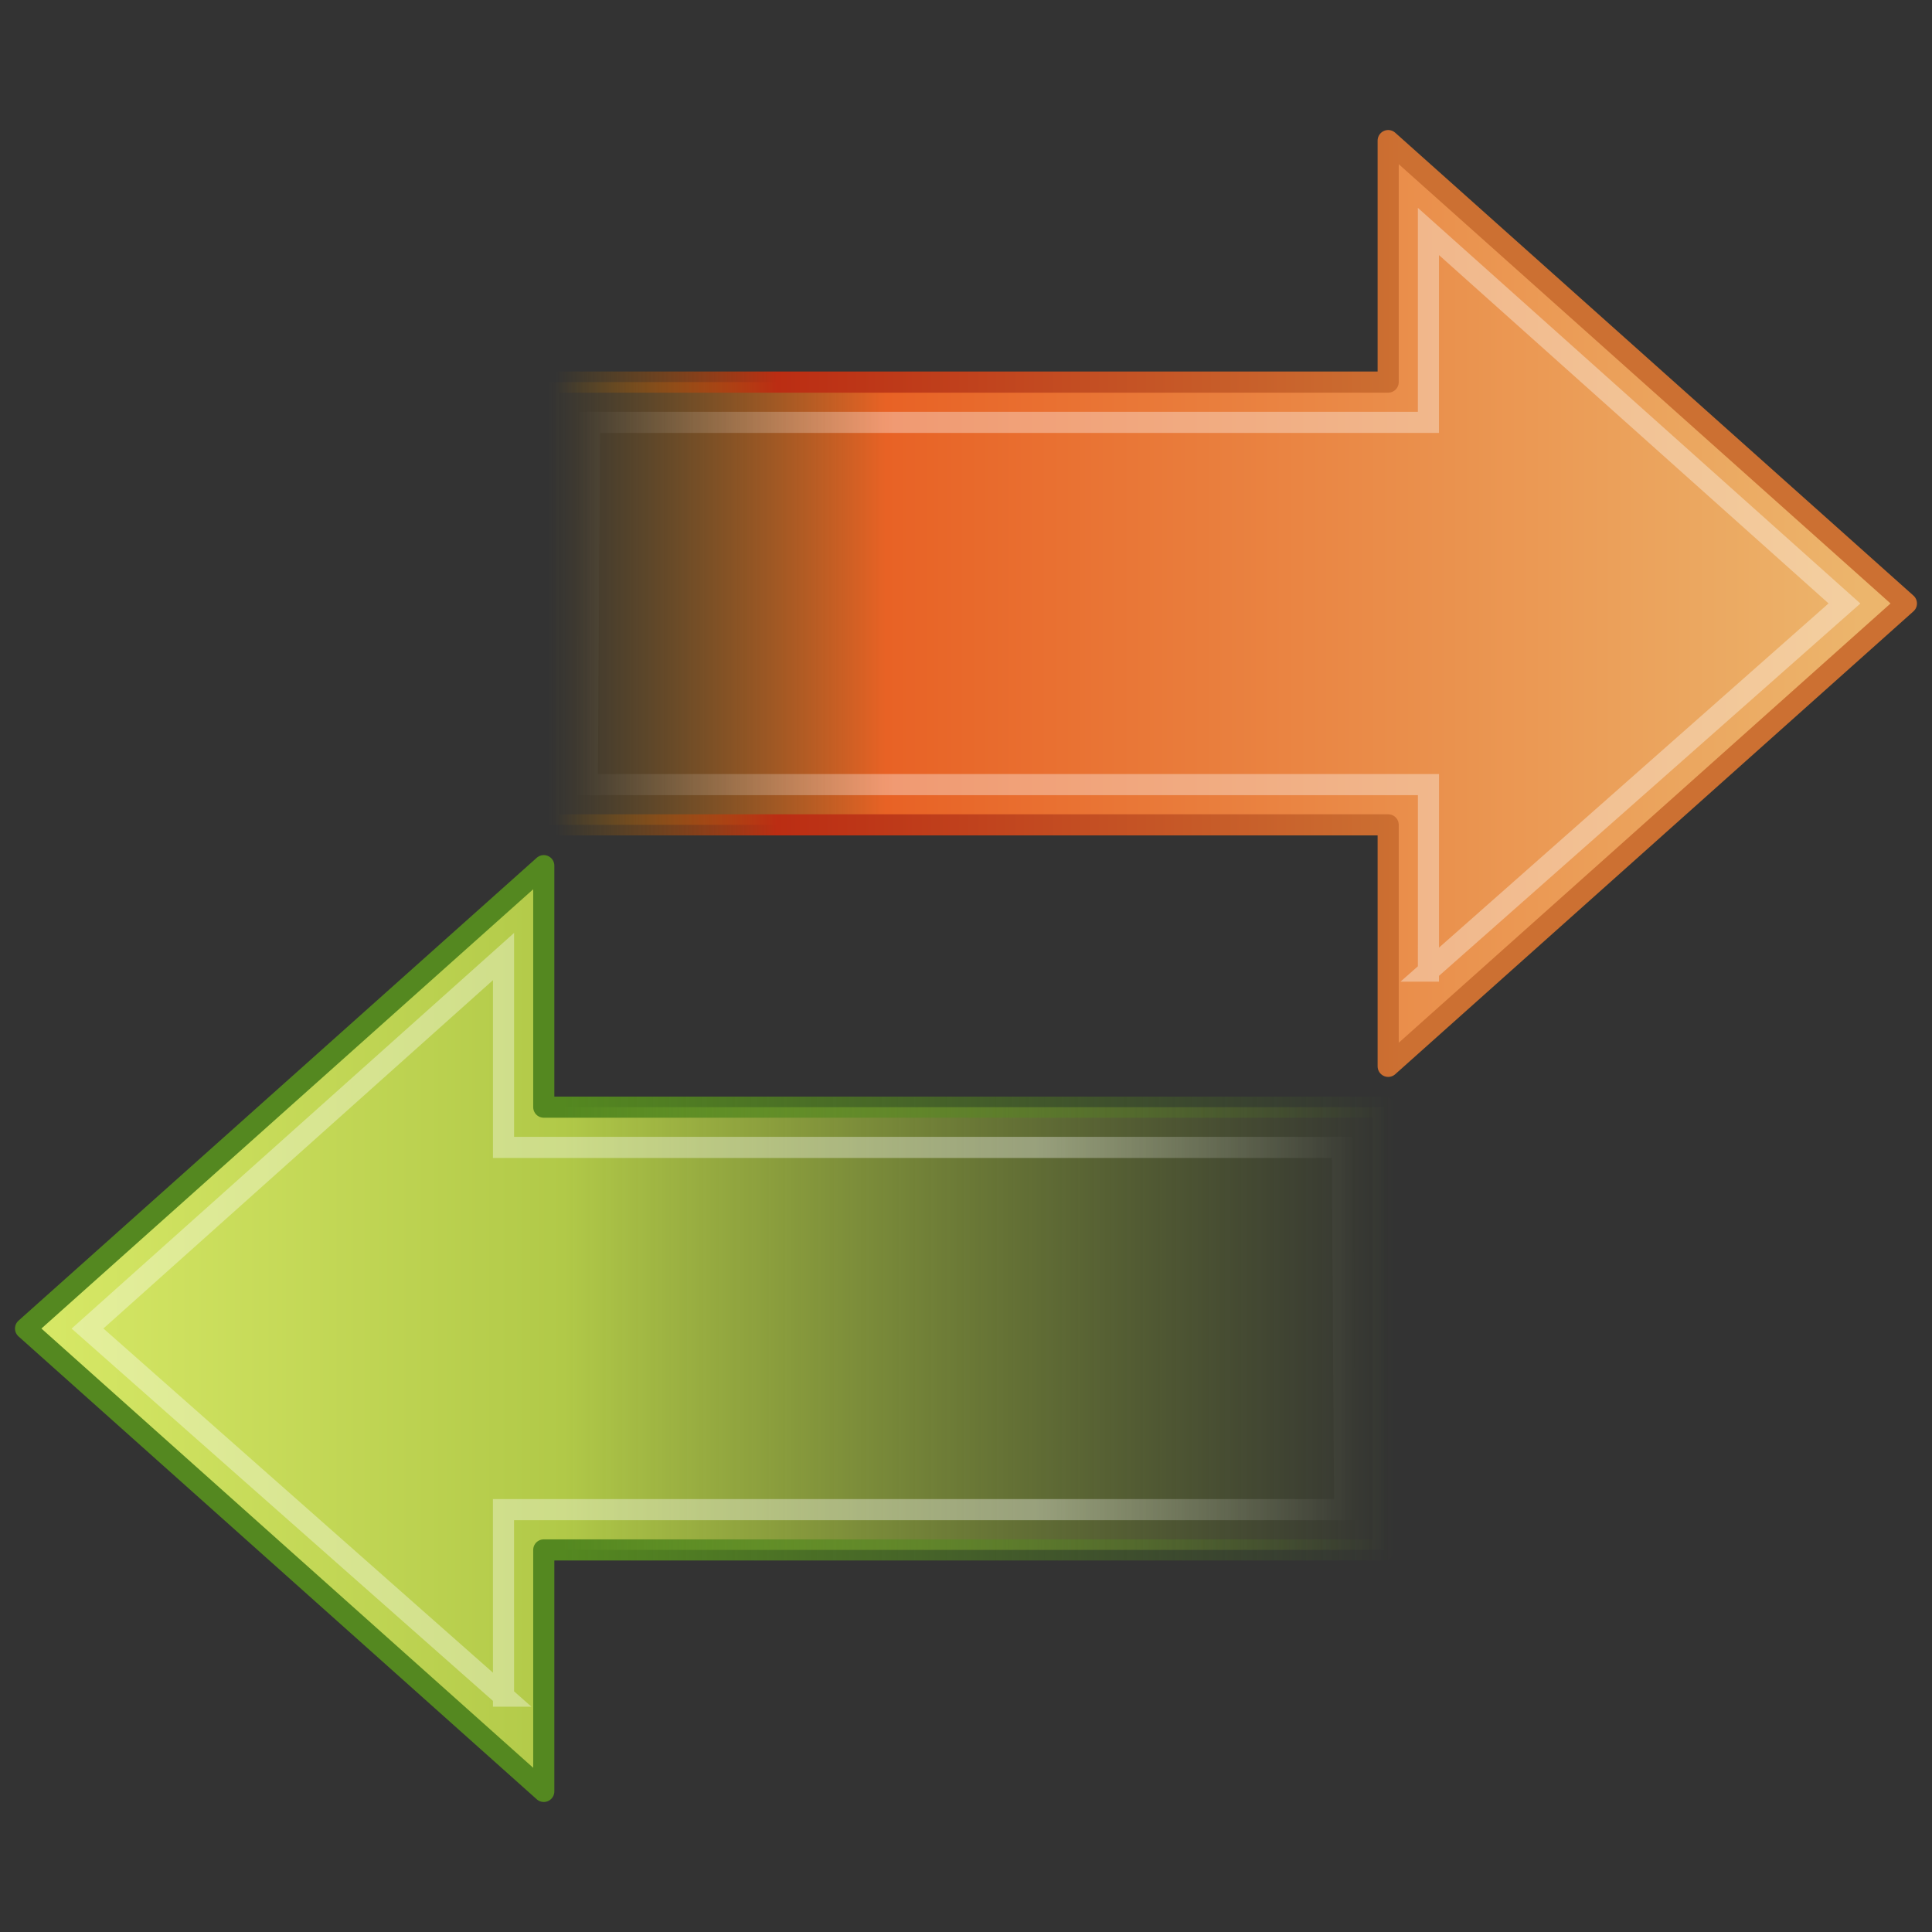 <?xml version="1.0" encoding="UTF-8" standalone="no"?><!DOCTYPE svg PUBLIC "-//W3C//DTD SVG 1.1//EN" "http://www.w3.org/Graphics/SVG/1.1/DTD/svg11.dtd"><svg xmlns="http://www.w3.org/2000/svg" xmlns:xlink="http://www.w3.org/1999/xlink" height="64" version="1.1" viewBox="0 0 48 48" width="64"><rect x="0" y="0" width="48" height="48" fill="#333333" stroke="none"/><defs><linearGradient gradientTransform="matrix(.627 0 0 -.588 19.806 30.198)" gradientUnits="userSpaceOnUse" id="g" x1="3.888" x2="-8.798" xlink:href="#a" y1="26.023" y2="26.023"/><linearGradient id="a"><stop offset="0" stop-color="#fff"/><stop offset="1" stop-color="#fff" stop-opacity="0"/></linearGradient><linearGradient gradientTransform="matrix(-.557 0 0 -.552 48.395 27.682)" gradientUnits="userSpaceOnUse" id="f" x1="3.874" x2="62.4" y1="28.281" y2="28.281"><stop offset="0" stop-color="#ecb56c"/><stop offset="0.743" stop-color="#e86225"/><stop offset="1" stop-color="#b07c0b" stop-opacity="0"/></linearGradient><linearGradient gradientTransform="matrix(0,1.096,1.107,0,-15.63,-30.22)" gradientUnits="userSpaceOnUse" id="e" x1="41.817" x2="41.817" y1="45.61" y2="26.598"><stop offset="0" stop-color="#cc7032"/><stop offset="0.739" stop-color="#bb2d13"/><stop offset="1" stop-color="#a87300" stop-opacity="0"/></linearGradient><linearGradient gradientTransform="matrix(-.627 0 0 -.588 28.215 48.213)" gradientUnits="userSpaceOnUse" id="d" x1="3.888" x2="-8.798" xlink:href="#a" y1="26.023" y2="26.023"/><linearGradient gradientTransform="matrix(.557 0 0 -.552 -.375 45.697)" gradientUnits="userSpaceOnUse" id="c" x1="62.953" x2="2.497" y1="23.891" y2="23.891"><stop offset="0" stop-color="#8cab2a" stop-opacity="0"/><stop offset="0.613" stop-color="#b1c948"/><stop offset="1" stop-color="#d7e866"/></linearGradient><linearGradient gradientTransform="matrix(0,1.096,-1.107,0,63.651,-12.206)" gradientUnits="userSpaceOnUse" id="b" x1="40.808" x2="40.808" y1="44.845" y2="26.149"><stop offset="0" stop-color="#548820"/><stop offset="1" stop-color="#548820" stop-opacity="0"/></linearGradient></defs><g stroke-width="0.525" transform="translate(-.011 -.007)"><path d="m13.521 44.514c-4.292-3.833-8.583-7.667-12.875-11.5 4.292-3.833 8.583-7.667 12.875-11.5v6h20.875v11h-20.875v6z" fill="url(#c)" stroke="url(#b)" stroke-linecap="round" stroke-linejoin="round"/><path d="m12.521 42.147c-3.445-3.044-6.891-6.089-10.336-9.133 3.445-3.081 6.891-6.161 10.336-9.242v4.742h20.839c0.02 3 0.04 6 0.06 9h-20.9c3.3e-4 1.544-6.7e-4 3.09 5e-4 4.633z" fill="none" opacity="0.354" stroke="url(#d)"/><path d="m34.5 26.5c4.292-3.833 8.583-7.667 12.875-11.5-4.292-3.833-8.583-7.667-12.875-11.5v6h-20.875v11h20.875v6z" fill="url(#f)" stroke="url(#e)" stroke-linecap="round" stroke-linejoin="round"/><path d="m35.5 24.133c3.445-3.044 6.891-6.088 10.336-9.133-3.445-3.081-6.891-6.162-10.336-9.242v4.742h-20.839c-0.02 3-0.04 6-0.06 9h20.9c-3.3e-4 1.544 6.7e-4 3.09-5e-4 4.633z" fill="none" opacity="0.354" stroke="url(#g)"/></g></svg>